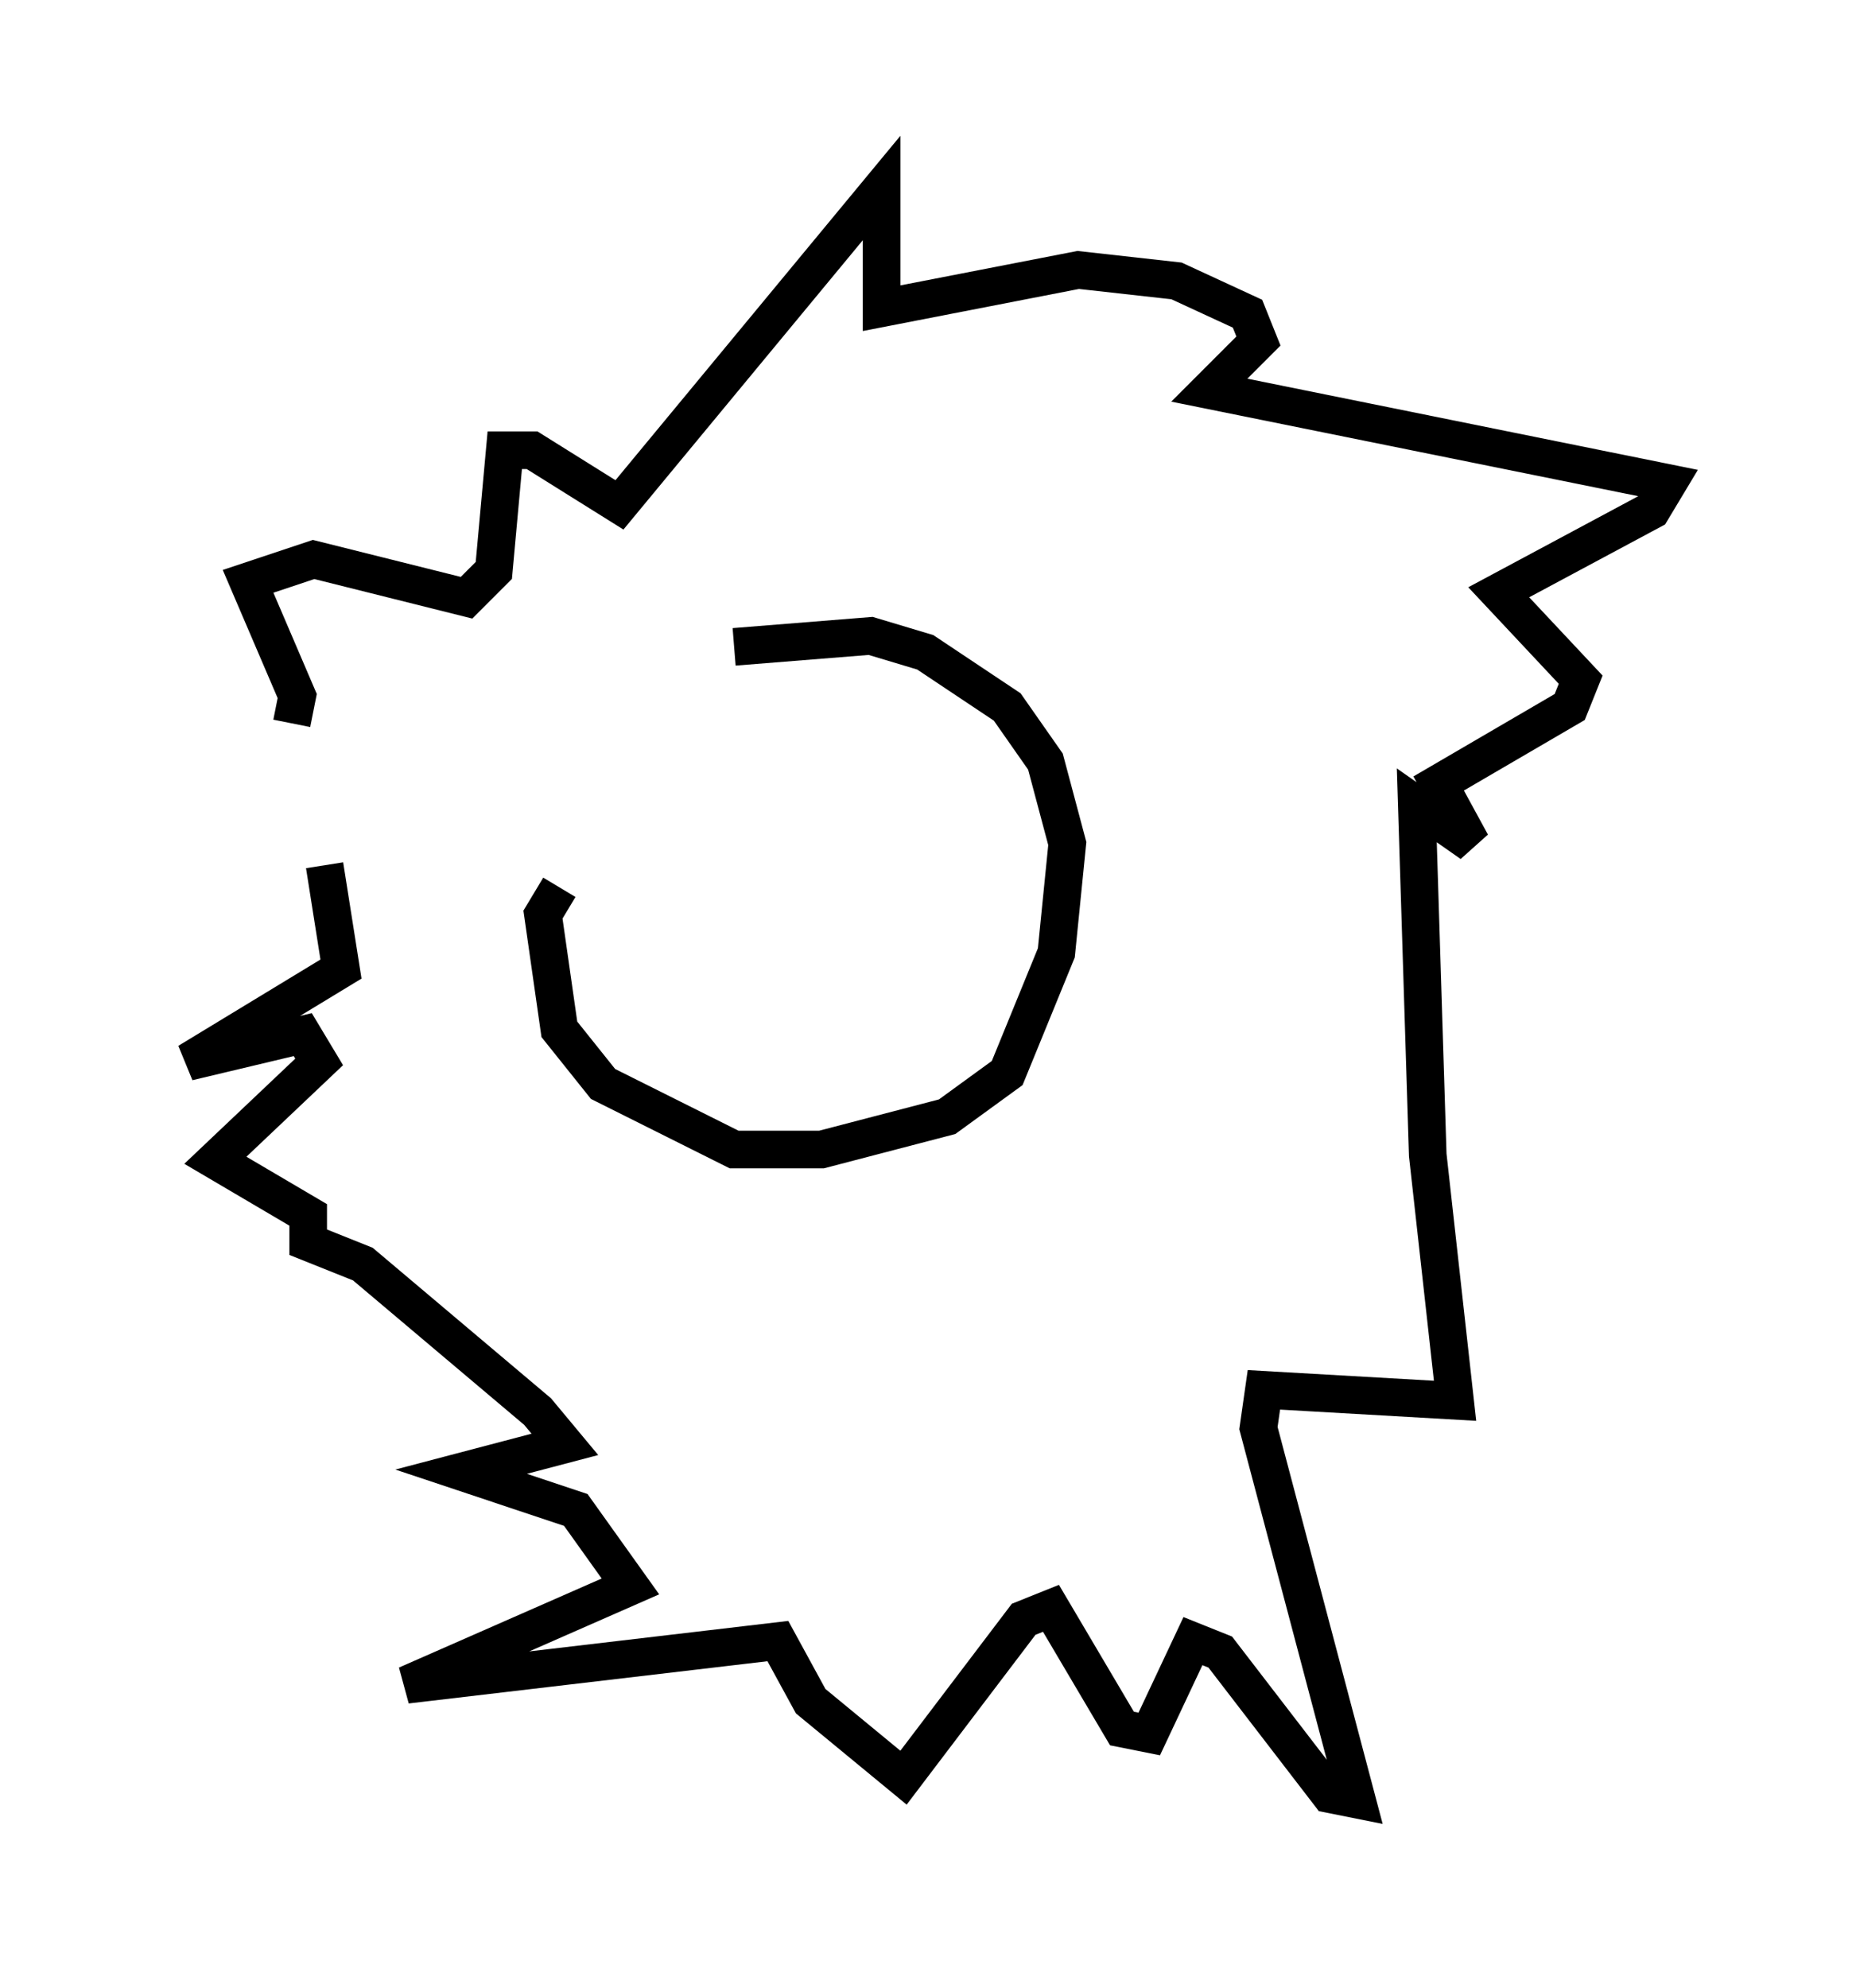 <?xml version="1.0" encoding="utf-8" ?>
<svg baseProfile="full" height="52.849" version="1.1" width="49.363" xmlns="http://www.w3.org/2000/svg" xmlns:ev="http://www.w3.org/2001/xml-events" xmlns:xlink="http://www.w3.org/1999/xlink"><defs /><rect fill="white" height="52.849" width="49.363" x="0" y="0" /><path d="M21.849, 15.894 m-6.972, 7.698 l-0.436, 0.726 0.436, 3.05 l1.162, 1.453 3.486, 1.743 l2.324, 0.0 3.341, -0.872 l1.598, -1.162 1.307, -3.196 l0.291, -2.905 -0.581, -2.179 l-1.017, -1.453 -2.179, -1.453 l-1.453, -0.436 -3.631, 0.291 m-11.765, 2.034 l0.145, -0.726 -1.307, -3.05 l1.743, -0.581 4.067, 1.017 l0.726, -0.726 0.291, -3.196 l0.726, 0.0 2.324, 1.453 l6.972, -8.425 0.0, 3.196 l5.229, -1.017 2.615, 0.291 l1.888, 0.872 0.291, 0.726 l-1.307, 1.307 12.201, 2.469 l-0.436, 0.726 -4.067, 2.179 l2.179, 2.324 -0.291, 0.726 l-3.486, 2.034 0.872, 1.598 l-1.453, -1.017 0.291, 9.296 l0.726, 6.536 -5.084, -0.291 l-0.145, 1.017 2.615, 9.877 l-0.726, -0.145 -2.905, -3.777 l-0.726, -0.291 -1.162, 2.469 l-0.726, -0.145 -1.888, -3.196 l-0.726, 0.291 -3.196, 4.212 l-2.469, -2.034 -0.872, -1.598 l-9.877, 1.162 5.955, -2.615 l-1.453, -2.034 -3.05, -1.017 l2.76, -0.726 -0.726, -0.872 l-4.648, -3.922 -1.453, -0.581 l0.0, -0.726 -2.469, -1.453 l2.76, -2.615 -0.436, -0.726 l-3.05, 0.726 4.067, -2.469 l-0.436, -2.76 " fill="none" stroke="black" stroke-width="1" /></svg>